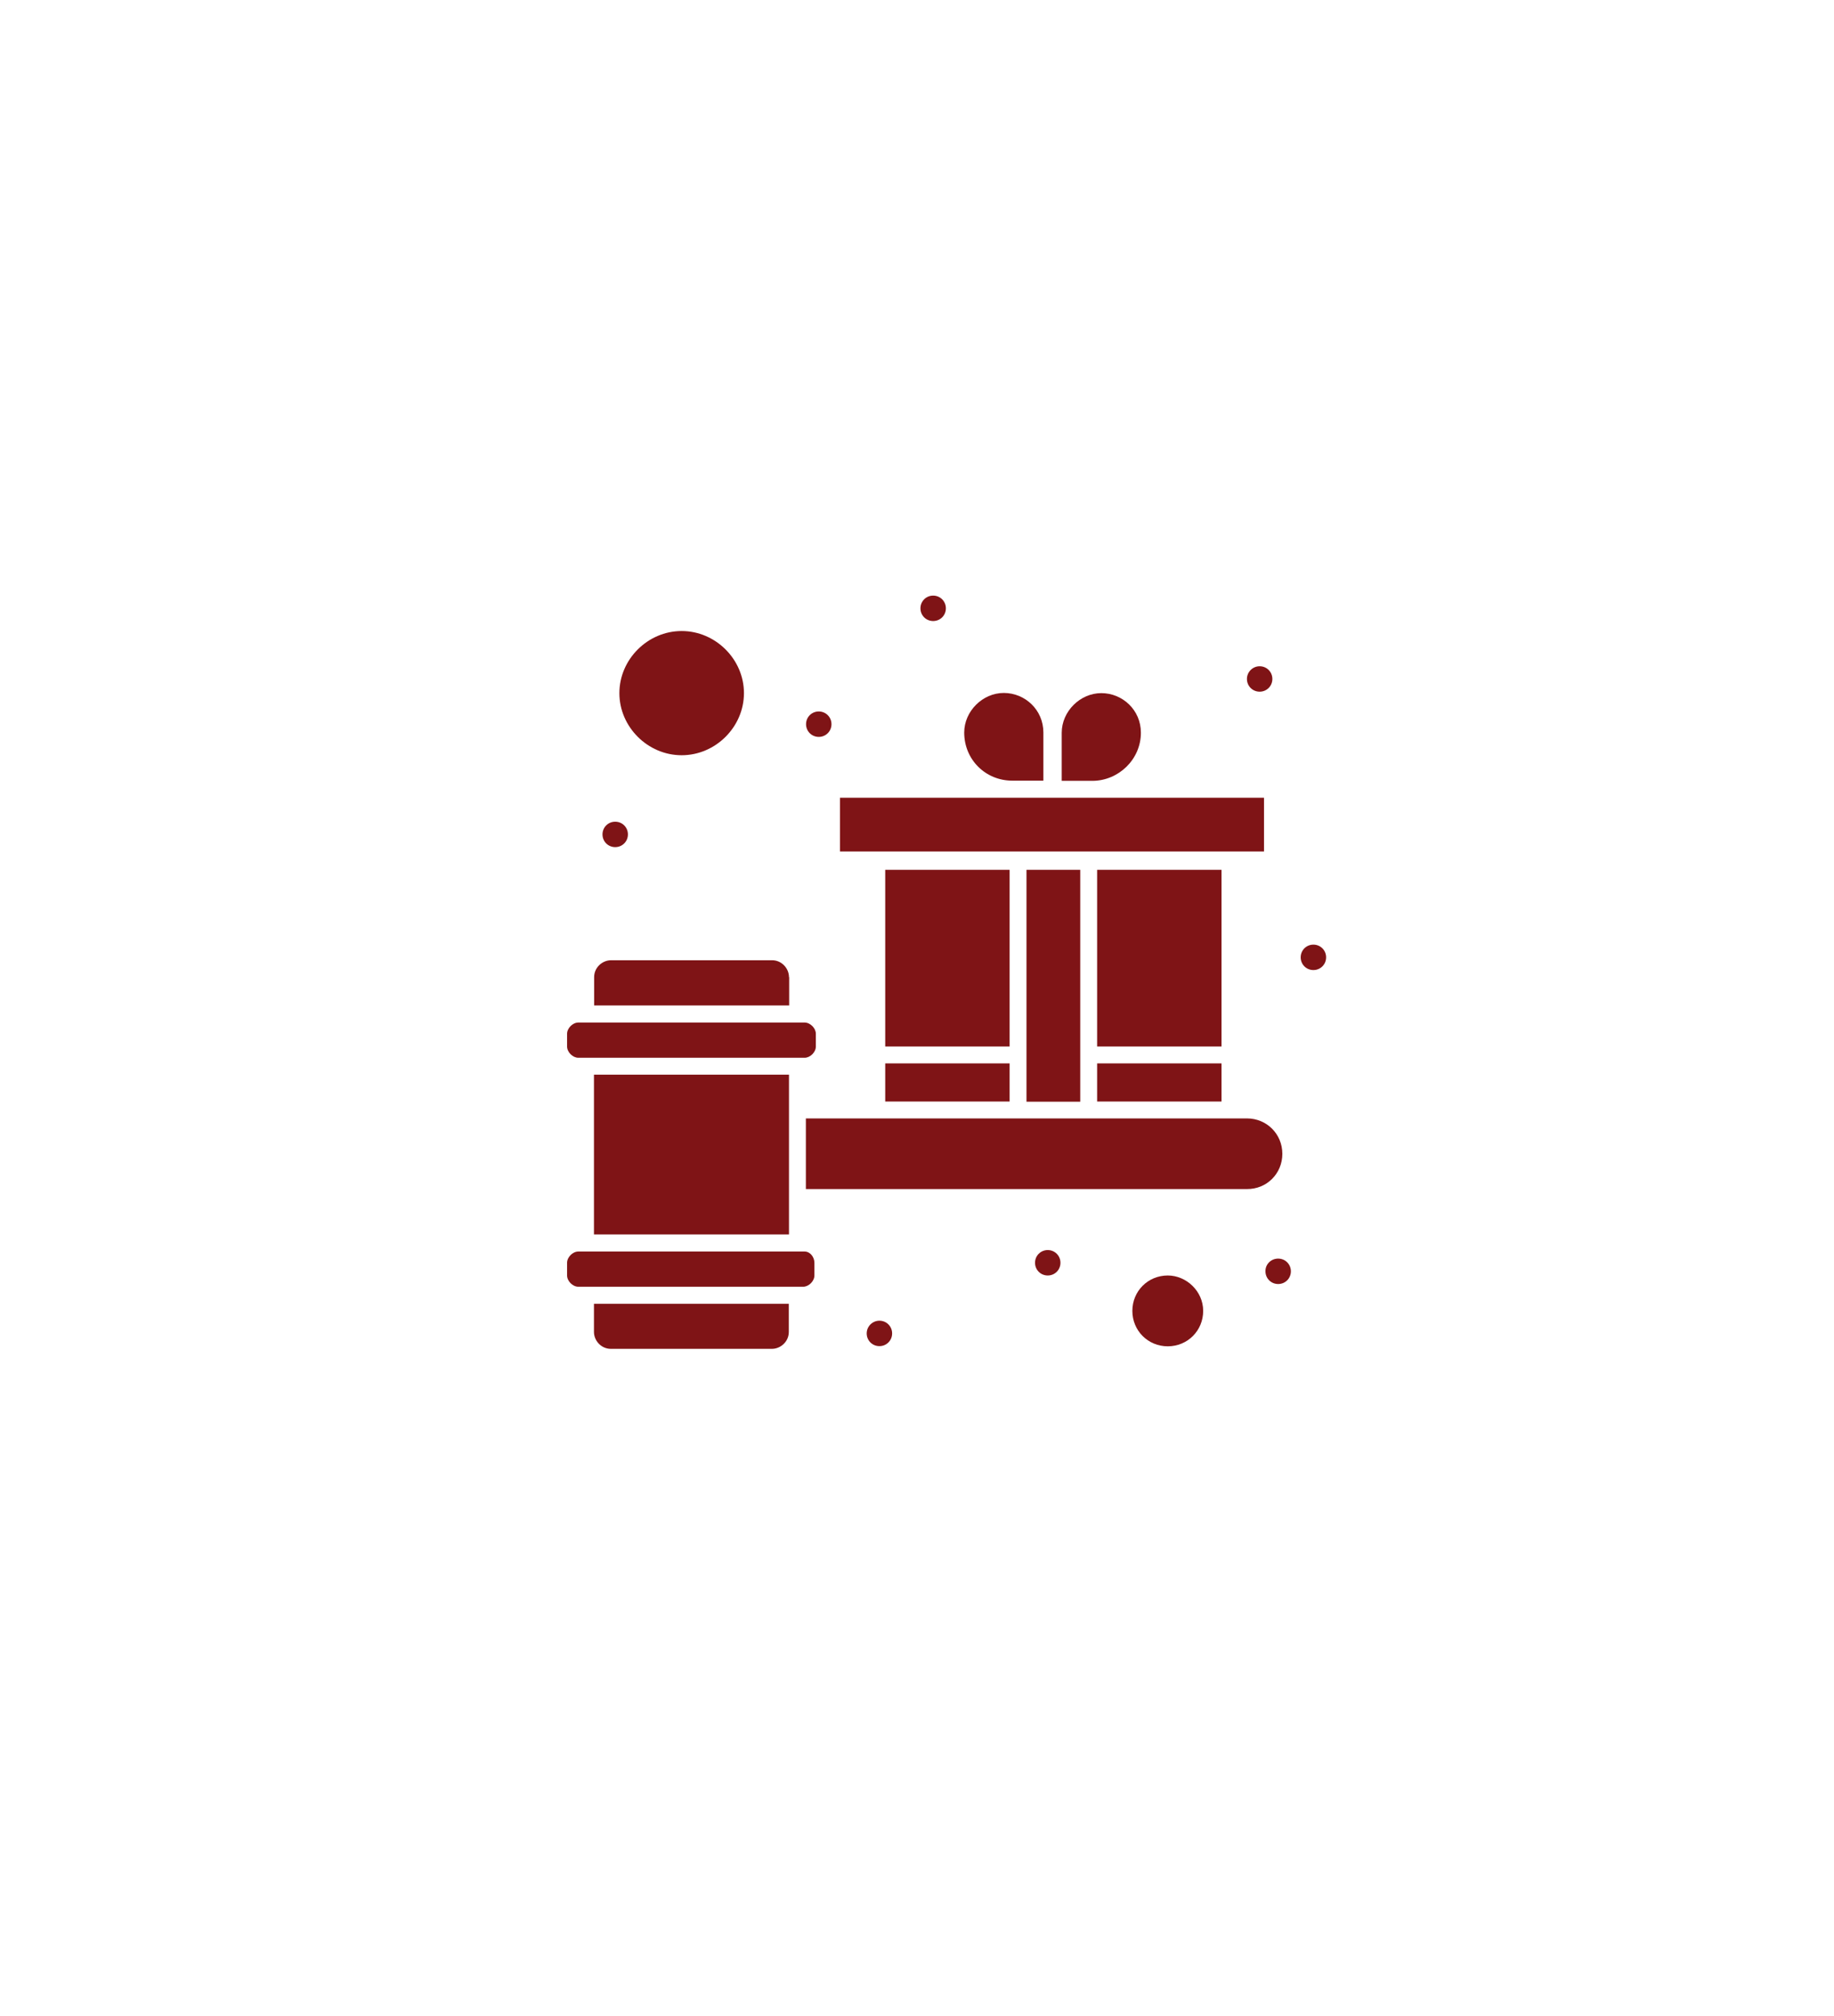 <?xml version="1.0" encoding="utf-8"?>
<!-- Generator: Adobe Illustrator 27.8.0, SVG Export Plug-In . SVG Version: 6.00 Build 0)  -->
<svg version="1.1" id="Layer_1" xmlns="http://www.w3.org/2000/svg" xmlns:xlink="http://www.w3.org/1999/xlink" x="0px" y="0px"
	 viewBox="0 0 101 111" style="enable-background:new 0 0 101 111;" xml:space="preserve">
<style type="text/css">
	.st0{fill-rule:evenodd;clip-rule:evenodd;fill:#006BB6;}
	.st1{fill-rule:evenodd;clip-rule:evenodd;fill:#58595B;}
	.st2{fill:#485156;}
	.st3{fill-rule:evenodd;clip-rule:evenodd;fill:#73CEE1;}
	.st4{fill-rule:evenodd;clip-rule:evenodd;fill:#00B9F2;}
	.st5{fill-rule:evenodd;clip-rule:evenodd;fill:#FFFFFF;}
	.st6{fill:#006BB6;}
	.st7{fill:#7F1416;}
	.st8{fill-rule:evenodd;clip-rule:evenodd;fill:#7F1416;}
	.st9{fill:#616E7D;}
	.st10{fill:#AAD3C7;}
	.st11{fill:#EBF7F6;}
	.st12{opacity:0.04;clip-path:url(#SVGID_00000041287129795124509730000012235272877687818124_);}
	.st13{fill:#FFFFFF;}
	.st14{clip-path:url(#SVGID_00000091005717524314184690000013495046042921963699_);}
	.st15{opacity:0.12;clip-path:url(#SVGID_00000033354454122843817240000012202192814373303473_);}
	.st16{clip-path:url(#SVGID_00000046323478902443478220000002058372639444877712_);}
	.st17{opacity:0.12;clip-path:url(#SVGID_00000139276114139906802280000010417435689448285600_);}
	.st18{fill:none;stroke:#616E7D;stroke-width:0.6;stroke-linecap:round;stroke-linejoin:round;stroke-miterlimit:10;}
	.st19{fill:#F04B4C;}
</style>
<g>
	<g id="_x38_35_x2C__Gift_x2C__Auction_x2C__Hammer_x2C__Judge_00000047751750614922639510000008832024923826437030_">
		<g>
			<g>
				<rect x="60.42" y="58.56" class="st7" width="6.85" height="2.1"/>
				<rect x="60.42" y="47.9" class="st7" width="6.85" height="9.73"/>
				<rect x="48.75" y="47.9" class="st7" width="6.85" height="9.73"/>
				<path class="st7" d="M69.61,46.89v-2.96c-1.17,0-22.18,0-23.35,0v2.96C47.11,46.89,63.85,46.89,69.61,46.89z"/>
				<path class="st7" d="M64.31,70.24c-1.09,0-1.95,0.86-1.95,1.95s0.86,1.95,1.95,1.95c1.09,0,1.95-0.86,1.95-1.95
					S65.33,70.24,64.31,70.24z"/>
				<path class="st7" d="M37.54,41.59c1.87,0,3.43-1.56,3.43-3.42s-1.56-3.42-3.43-3.42c-1.87,0-3.43,1.56-3.43,3.42
					S35.67,41.59,37.54,41.59z"/>
				<path class="st7" d="M55.75,42.99h1.71v-2.65c0-1.25-1.01-2.18-2.18-2.18s-2.18,1.01-2.18,2.18
					C53.1,41.83,54.27,42.99,55.75,42.99z"/>
				<rect x="48.75" y="58.56" class="st7" width="6.85" height="2.1"/>
				<path class="st7" d="M62.83,40.35c0-1.25-1.01-2.18-2.18-2.18s-2.18,1.01-2.18,2.18v2.65h1.71
					C61.59,42.99,62.83,41.83,62.83,40.35z"/>
				<rect x="56.53" y="47.9" class="st7" width="2.96" height="12.77"/>
				<path class="st7" d="M31.85,58.25h0.39c1.48,0,10.12,0,12.07,0c0.31,0,0.62-0.31,0.62-0.62v-0.7c0-0.31-0.31-0.62-0.62-0.62
					h-0.39c-1.48,0-10.12,0-12.07,0c-0.31,0-0.62,0.31-0.62,0.62v0.7C31.23,57.94,31.54,58.25,31.85,58.25z"/>
				<path class="st7" d="M43.45,67.98c0-1.17,0-7.78,0-8.8H32.71v8.8H43.45z"/>
				<path class="st7" d="M70.62,63.54c0-1.09-0.86-1.95-1.95-1.95c-2.41,0-21.72,0-24.29,0v3.89h24.29
					C69.76,65.49,70.62,64.63,70.62,63.54z"/>
				<path class="st7" d="M43.45,53.81c0-0.47-0.39-0.93-0.93-0.93h-8.87c-0.47,0-0.93,0.39-0.93,0.93v1.56h10.74V53.81L43.45,53.81z
					"/>
				<path class="st7" d="M32.71,73.35c0,0.47,0.39,0.93,0.93,0.93h8.87c0.47,0,0.93-0.39,0.93-0.93V71.8H32.71
					C32.71,71.87,32.71,73.35,32.71,73.35z"/>
				<path class="st7" d="M44.31,68.92h-0.39c-1.48,0-10.12,0-12.07,0c-0.31,0-0.62,0.31-0.62,0.62v0.7c0,0.31,0.31,0.62,0.62,0.62
					c3.11,0,9.57,0,12.38,0c0.31,0,0.62-0.31,0.62-0.62v-0.7C44.85,69.23,44.62,68.92,44.31,68.92z"/>
				<path class="st7" d="M69.37,36.69c0.39,0,0.7,0.31,0.7,0.7s-0.31,0.7-0.7,0.7s-0.7-0.31-0.7-0.7S68.99,36.69,69.37,36.69z"/>
				<path class="st7" d="M72.33,52.02c0.39,0,0.7,0.31,0.7,0.7s-0.31,0.7-0.7,0.7c-0.39,0-0.7-0.31-0.7-0.7S71.94,52.02,72.33,52.02
					z"/>
				<path class="st7" d="M51.39,32.8c0.39,0,0.7,0.31,0.7,0.7c0,0.39-0.31,0.7-0.7,0.7s-0.7-0.31-0.7-0.7
					C50.69,33.11,51,32.8,51.39,32.8z"/>
				<path class="st7" d="M45.09,39.18c0.39,0,0.7,0.31,0.7,0.7s-0.31,0.7-0.7,0.7s-0.7-0.31-0.7-0.7S44.7,39.18,45.09,39.18z"/>
				<path class="st7" d="M33.88,45.25c0.39,0,0.7,0.31,0.7,0.7s-0.31,0.7-0.7,0.7c-0.39,0-0.7-0.31-0.7-0.7S33.49,45.25,33.88,45.25
					z"/>
				<path class="st7" d="M70.39,69.31c0.39,0,0.7,0.31,0.7,0.7c0,0.39-0.31,0.7-0.7,0.7c-0.39,0-0.7-0.31-0.7-0.7
					C69.68,69.62,70,69.31,70.39,69.31z"/>
				<path class="st7" d="M57.7,68.84c0.39,0,0.7,0.31,0.7,0.7c0,0.39-0.31,0.7-0.7,0.7s-0.7-0.31-0.7-0.7
					C57,69.15,57.31,68.84,57.7,68.84z"/>
				<path class="st7" d="M48.43,72.73c0.39,0,0.7,0.31,0.7,0.7c0,0.39-0.31,0.7-0.7,0.7c-0.39,0-0.7-0.31-0.7-0.7
					C47.73,73.04,48.05,72.73,48.43,72.73z"/>
			</g>
		</g>
	</g>
</g>
</svg>
